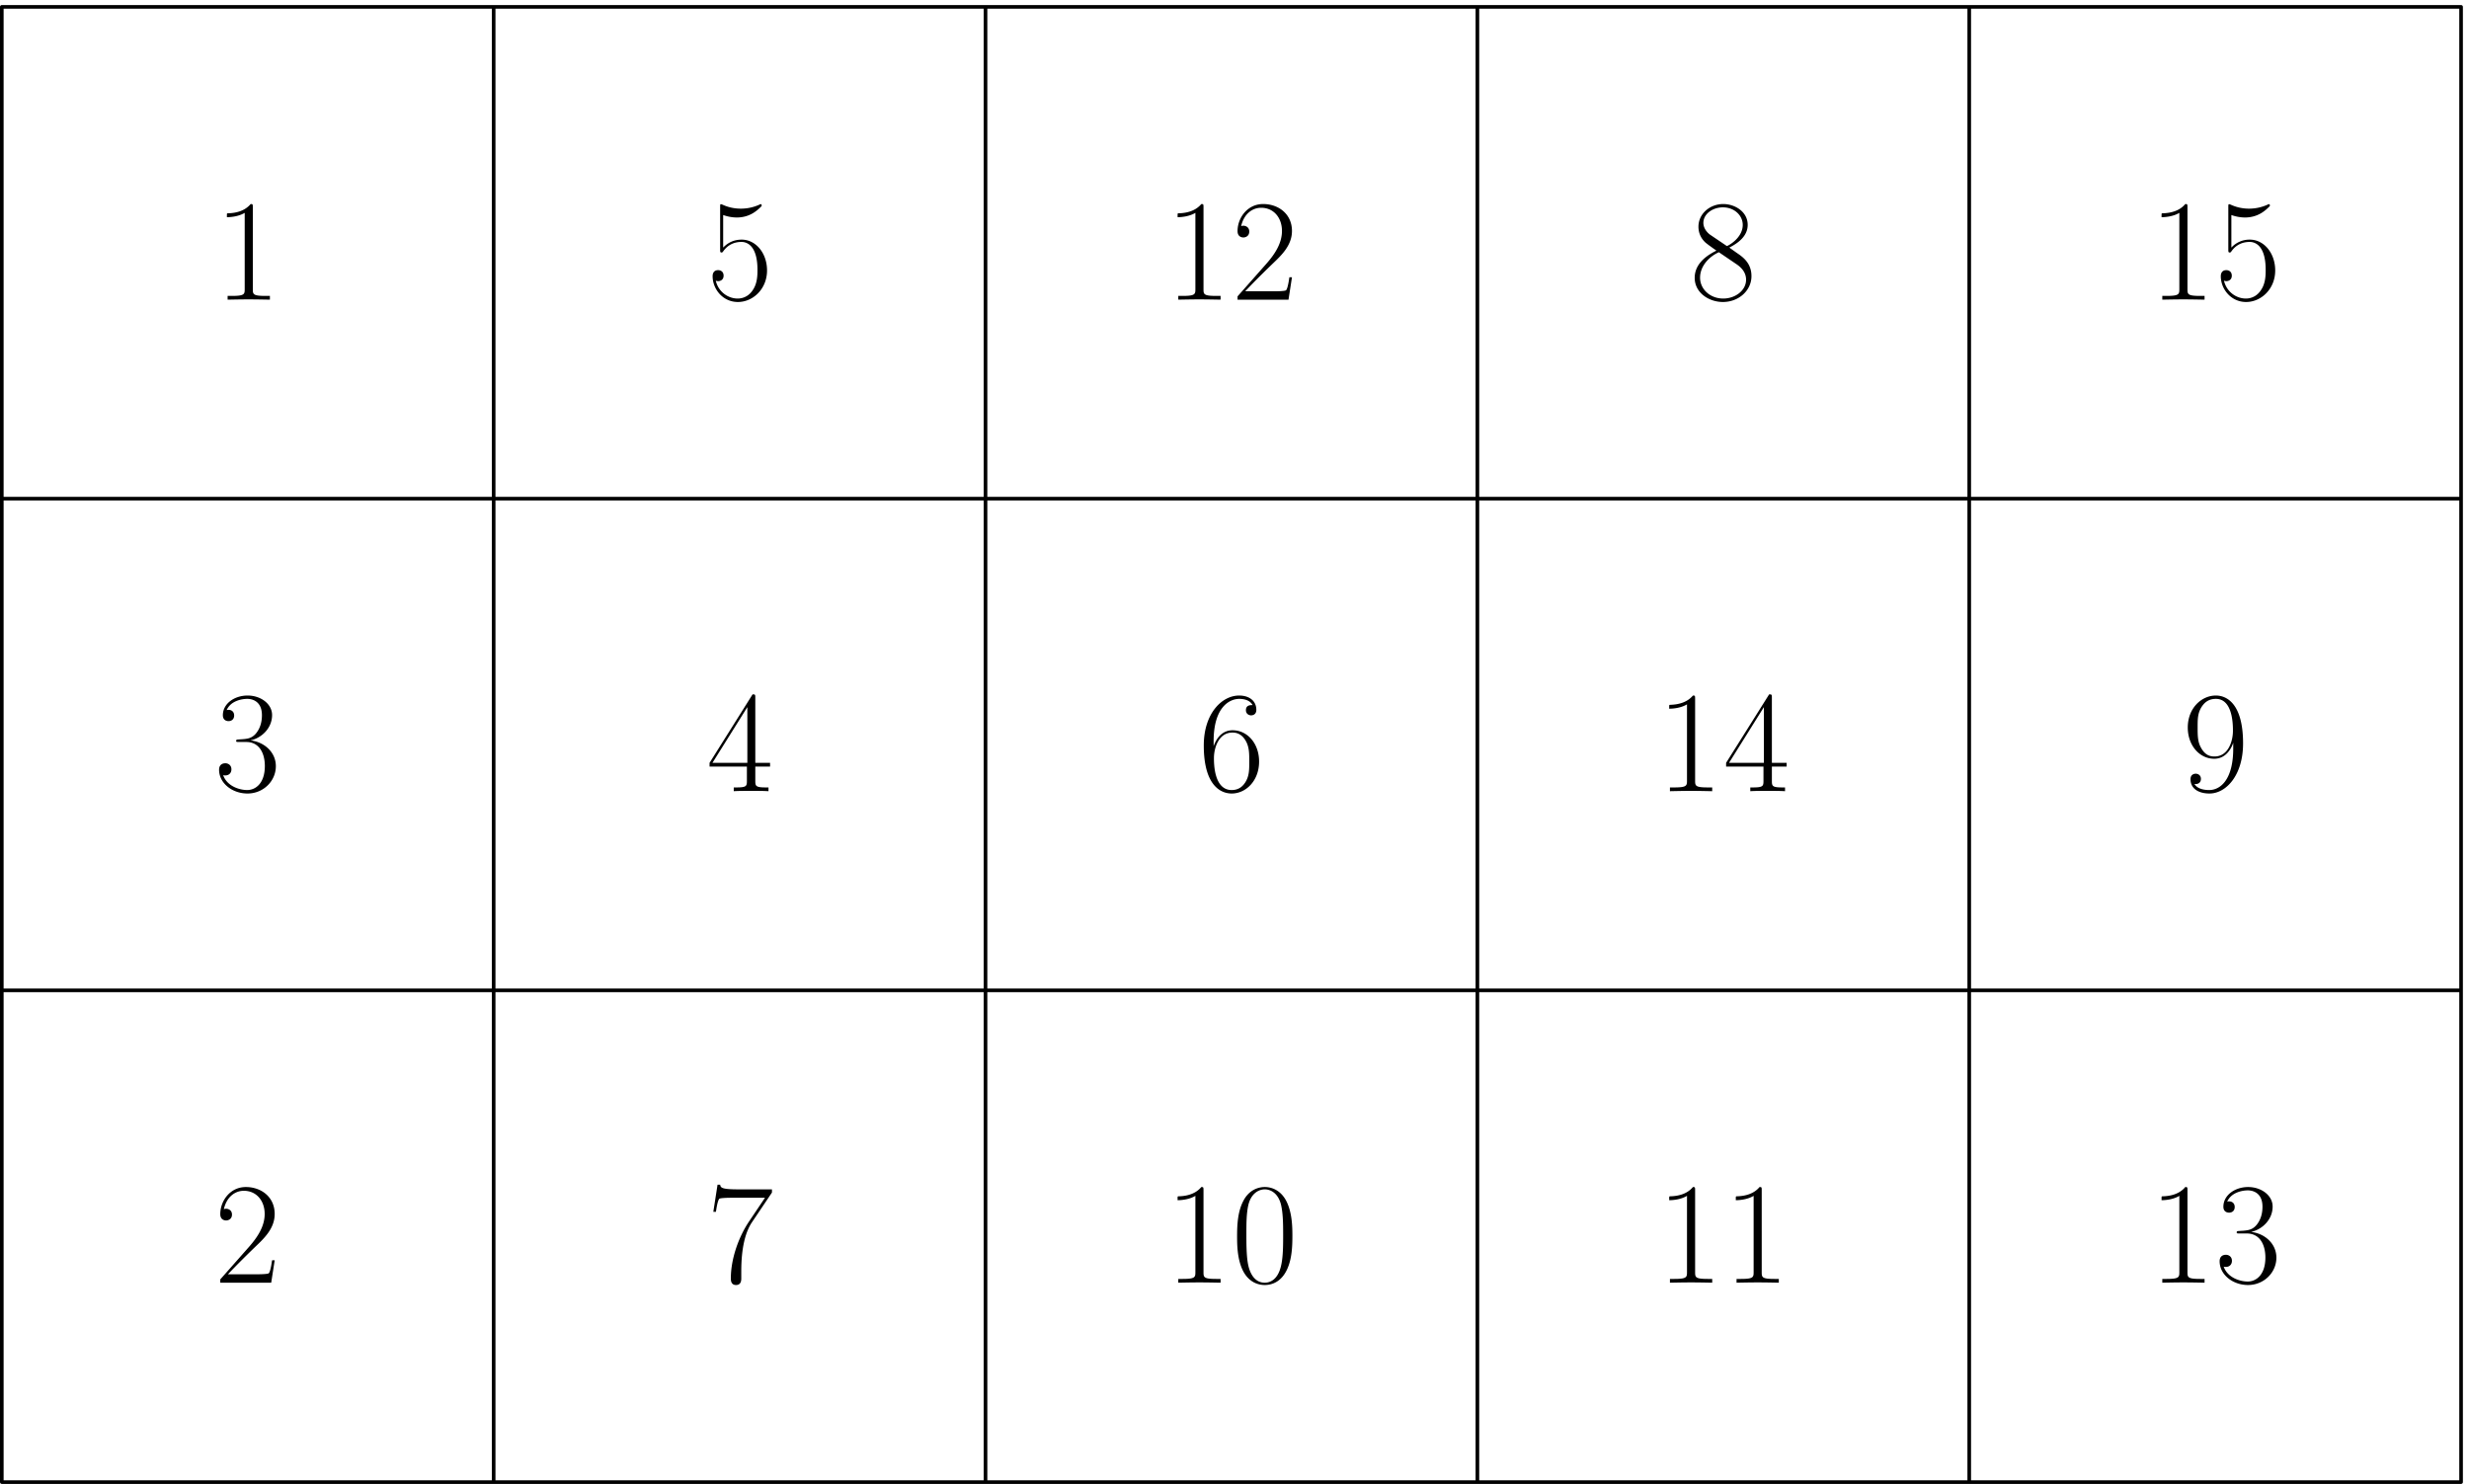 <svg xmlns="http://www.w3.org/2000/svg" width="341pt" height="205pt" viewBox="0 -205 341 205"><g id="page1"><path fill="none" stroke="#000" stroke-linecap="round" stroke-linejoin="round" stroke-width=".5" d="M.25-.254V-204.05M68.18-.254V-204.05M136.113-.254V-204.05M204.047-.254V-204.05M271.977-.254V-204.05M339.906-.254V-204.05M.25-.254h339.656M.25-68.187h339.656M.25-136.117h339.656M.25-204.051h339.656"/><path d="M34.918-176.375c0-.418-.02-.438-.3-.438-.782.938-1.958 1.239-3.079 1.278-.059 0-.16 0-.18.039-.02.043-.02.082-.02.5.622 0 1.661-.121 2.458-.598v10.535c0 .7-.04.938-1.758.938h-.602v.519c.961-.019 1.961-.039 2.922-.039.957 0 1.957.02 2.918.039v-.519h-.601c-1.719 0-1.758-.219-1.758-.938zm64.961 1.078a5.7 5.7 0 0 0 1.859.344c1.86 0 2.879-1 3.457-1.582 0-.16 0-.258-.117-.258-.023 0-.062 0-.223.078a6.2 6.2 0 0 1-2.515.539c-.602 0-1.5-.078-2.48-.519-.22-.098-.262-.098-.282-.098-.097 0-.117.02-.117.418v5.797c0 .359 0 .461.2.461.097 0 .136-.039.237-.18.641-.898 1.52-1.281 2.52-1.281.699 0 2.199.441 2.199 3.859 0 .641 0 1.801-.601 2.719-.5.82-1.278 1.242-2.137 1.242-1.32 0-2.66-.922-3.02-2.461.079.02.243.059.32.059.258 0 .758-.137.758-.758 0-.539-.378-.762-.757-.762-.461 0-.758.282-.758.84 0 1.738 1.375 3.559 3.496 3.559 2.059 0 4.02-1.778 4.02-4.356 0-2.402-1.559-4.261-3.5-4.261-1.02 0-1.879.382-2.56 1.101zm66.34-1.078c0-.418-.02-.438-.301-.438-.781.938-1.957 1.239-3.078 1.278-.059 0-.16 0-.18.039-.019.043-.019.082-.019.5.617 0 1.656-.121 2.457-.598v10.535c0 .7-.039.938-1.758.938h-.602v.519c.961-.019 1.961-.039 2.918-.039.961 0 1.961.02 2.922.039v-.519h-.601c-1.719 0-1.758-.219-1.758-.938zm12.219 9.676h-.36c-.199 1.418-.359 1.66-.441 1.781-.098.16-1.539.16-1.821.16h-3.836c.719-.781 2.118-2.199 3.817-3.84 1.219-1.16 2.641-2.519 2.641-4.496 0-2.359-1.879-3.719-3.981-3.719-2.199 0-3.535 1.938-3.535 3.735 0 .781.578.883.816.883.2 0 .801-.121.801-.821 0-.621-.519-.8-.801-.8a.8.8 0 0 0-.32.058c.383-1.695 1.543-2.539 2.762-2.539 1.738 0 2.875 1.383 2.875 3.203 0 1.739-1.016 3.235-2.157 4.535l-3.976 4.5v.457h7.035zm60.402-4.098c1.258-.641 2.539-1.601 2.539-3.141 0-1.816-1.762-2.875-3.383-2.875-1.816 0-3.418 1.317-3.418 3.137 0 .5.121 1.36.902 2.121.2.2 1.04.797 1.579 1.176-.899.461-3 1.563-3 3.762 0 2.058 1.961 3.336 3.898 3.336 2.141 0 3.941-1.539 3.941-3.578 0-1.821-1.222-2.657-2.019-3.2zm-2.621-1.758c-.16-.101-.961-.722-.961-1.66 0-1.219 1.262-2.14 2.699-2.14 1.582 0 2.738 1.121 2.738 2.417 0 1.86-2.078 2.922-2.179 2.922-.02 0-.039 0-.2-.121zm3.679 4.098c.297.219 1.258.879 1.258 2.098 0 1.48-1.48 2.601-3.16 2.601-1.816 0-3.195-1.301-3.195-2.883 0-1.578 1.219-2.898 2.597-3.515zm62.219-7.918c0-.418-.019-.438-.301-.438-.777.938-1.957 1.239-3.078 1.278-.058 0-.16 0-.179.039-.02.043-.02.082-.02.5.621 0 1.66-.121 2.457-.598v10.535c0 .7-.039.938-1.758.938h-.597v.519c.957-.019 1.957-.039 2.918-.039.957 0 1.957.02 2.918.039v-.519h-.598c-1.723 0-1.762-.219-1.762-.938zm6.063 1.078a5.7 5.7 0 0 0 1.859.344c1.859 0 2.879-1 3.457-1.582 0-.16 0-.258-.117-.258-.024 0-.063 0-.223.078a6.2 6.2 0 0 1-2.519.539 6 6 0 0 1-2.477-.519c-.222-.098-.262-.098-.281-.098-.098 0-.121.02-.121.418v5.797c0 .359 0 .461.203.461.098 0 .137-.039.238-.18.641-.898 1.52-1.281 2.52-1.281.699 0 2.199.441 2.199 3.859 0 .641 0 1.801-.602 2.719-.5.82-1.277 1.242-2.136 1.242-1.321 0-2.66-.922-3.02-2.461.078.02.238.059.32.059.258 0 .758-.137.758-.758 0-.539-.379-.762-.758-.762-.46 0-.761.282-.761.84 0 1.738 1.379 3.559 3.5 3.559 2.058 0 4.015-1.778 4.015-4.356 0-2.402-1.558-4.261-3.496-4.261a3.4 3.4 0 0 0-2.558 1.101zM34.02-102.496c1.777 0 2.558 1.539 2.558 3.316 0 2.399-1.281 3.32-2.441 3.32-1.059 0-2.778-.519-3.317-2.058.098.04.2.04.297.04.48 0 .844-.321.844-.84 0-.579-.441-.84-.844-.84-.336 0-.86.16-.86.898 0 1.84 1.802 3.281 3.923 3.281 2.218 0 3.918-1.738 3.918-3.777 0-1.942-1.602-3.34-3.5-3.563 1.52-.32 2.98-1.679 2.98-3.496 0-1.558-1.582-2.699-3.379-2.699-1.82 0-3.418 1.117-3.418 2.719 0 .699.52.816.778.816.421 0 .78-.258.78-.777 0-.52-.358-.782-.78-.782-.079 0-.18 0-.258.043.578-1.32 2.156-1.558 2.855-1.558.703 0 2.02.34 2.02 2.258 0 .558-.078 1.558-.758 2.437-.602.781-1.281.82-1.941.879-.098 0-.559.039-.637.039-.14.024-.223.043-.223.184 0 .14.024.16.422.16zm70.296-6.137c0-.422-.019-.441-.378-.441L98-99.617v.52h5.156v1.956c0 .72-.039.922-1.437.922h-.379v.52c.637-.043 1.719-.043 2.398-.043.68 0 1.758 0 2.399.043v-.52h-.379c-1.399 0-1.442-.203-1.442-.922v-1.957h2.039v-.52h-2.039zm-1.097 1.317v7.699h-4.82zm64.398 4.718c0-4.777 2.242-5.855 3.539-5.855.422 0 1.442.078 1.84.859-.32 0-.918 0-.918.699 0 .54.438.719.719.719.18 0 .719-.078.719-.762 0-1.257-1-1.976-2.379-1.976-2.379 0-4.879 2.476-4.879 6.898 0 5.438 2.262 6.637 3.859 6.637 1.942 0 3.781-1.738 3.781-4.418 0-2.5-1.621-4.32-3.66-4.32-1.218 0-2.121.801-2.621 2.199zm2.5 6.739c-2.457 0-2.457-3.68-2.457-4.418 0-1.442.68-3.52 2.539-3.52.34 0 1.317 0 1.977 1.379.363.781.363 1.602.363 2.598 0 1.082 0 1.882-.422 2.68-.441.82-1.078 1.28-2 1.28m64-12.617c0-.418-.019-.437-.301-.437-.777.937-1.957 1.238-3.078 1.281-.058 0-.16 0-.179.039-.02.039-.02.078-.02.5.621 0 1.66-.121 2.457-.601v10.535c0 .7-.039.941-1.758.941h-.597v.52c.957-.02 1.957-.043 2.918-.043.957 0 1.957.023 2.918.043v-.52h-.598c-1.723 0-1.762-.219-1.762-.941zm10.602-.156c0-.422-.024-.441-.379-.441l-5.942 9.457v.52h5.161v1.956c0 .72-.043.922-1.442.922h-.379v.52c.641-.043 1.719-.043 2.399-.043s1.761 0 2.398.043v-.52h-.379c-1.398 0-1.437-.203-1.437-.922v-1.957h2.039v-.52h-2.039zm-1.102 1.317v7.699h-4.816zm64.821 5.699c0 4.398-1.821 5.758-3.321 5.758-.457 0-1.578-.063-2.039-.84.52.078.899-.2.899-.7 0-.538-.438-.718-.719-.718-.18 0-.719.078-.719.758 0 1.359 1.18 1.98 2.617 1.98 2.301 0 4.641-2.52 4.641-6.918 0-5.476-2.238-6.617-3.758-6.617-1.98 0-3.879 1.738-3.879 4.418 0 2.48 1.621 4.316 3.66 4.316 1.676 0 2.418-1.558 2.618-2.218zm-2.579 1.121c-.539 0-1.3-.102-1.921-1.301-.418-.781-.418-1.699-.418-2.68 0-1.179 0-2 .558-2.878.281-.418.801-1.098 1.961-1.098 2.359 0 2.359 3.617 2.359 4.418 0 1.418-.64 3.539-2.539 3.539M37.938-30.898h-.36c-.203 1.418-.36 1.66-.441 1.78-.098.157-1.54.157-1.82.157H31.48c.72-.777 2.118-2.195 3.817-3.836 1.219-1.16 2.64-2.52 2.64-4.5 0-2.36-1.878-3.719-3.98-3.719-2.2 0-3.535 1.942-3.535 3.739 0 .78.578.879.816.879.2 0 .801-.118.801-.817 0-.62-.52-.8-.8-.8a.8.8 0 0 0-.321.058c.383-1.7 1.543-2.54 2.762-2.54 1.738 0 2.875 1.38 2.875 3.2 0 1.742-1.016 3.238-2.157 4.54l-3.976 4.5v.456h7.035zm68.679-9.356v-.441h-4.699c-2.34 0-2.379-.258-2.457-.64h-.36l-.582 3.741h.36c.058-.383.2-1.402.441-1.781.118-.16 1.598-.16 1.938-.16h4.398l-2.218 3.3c-1.481 2.22-2.5 5.215-2.5 7.837 0 .238 0 .918.718.918.723 0 .723-.68.723-.942v-.918c0-3.277.559-5.437 1.48-6.816zm59.602-.32c0-.418-.02-.442-.301-.442-.781.942-1.957 1.243-3.078 1.282-.059 0-.16 0-.18.039s-.019.078-.019.5c.617 0 1.656-.121 2.457-.602v10.54c0 .698-.039.937-1.758.937h-.602v.52c.961-.02 1.961-.04 2.918-.04.961 0 1.961.02 2.922.04v-.52h-.601c-1.719 0-1.758-.22-1.758-.938zm12.277 6.355c0-1.218-.019-3.297-.859-4.898-.739-1.399-1.918-1.899-2.957-1.899-.961 0-2.184.442-2.942 1.883-.8 1.496-.879 3.356-.879 4.914 0 1.14.02 2.88.641 4.399.859 2.062 2.398 2.34 3.18 2.34.918 0 2.316-.38 3.136-2.278.602-1.383.68-3 .68-4.46M174.68-27.8c-1.282 0-2.039-1.097-2.321-2.617-.218-1.18-.218-2.898-.218-4.02 0-1.539 0-2.82.257-4.039.379-1.699 1.5-2.218 2.282-2.218.816 0 1.879.539 2.258 2.18.257 1.14.281 2.48.281 4.078 0 1.3 0 2.898-.242 4.078-.418 2.18-1.598 2.558-2.297 2.558m59.437-12.774c0-.418-.019-.442-.301-.442-.777.942-1.957 1.243-3.078 1.282-.058 0-.16 0-.179.039-.02.039-.02.078-.02.5.621 0 1.66-.121 2.457-.602v10.54c0 .698-.039.937-1.758.937h-.597v.52c.957-.02 1.957-.04 2.918-.04.957 0 1.957.02 2.918.04v-.52h-.598c-1.723 0-1.762-.22-1.762-.938zm9.199 0c0-.418-.019-.442-.3-.442-.778.942-1.957 1.243-3.078 1.282-.059 0-.157 0-.18.039-.02.039-.02.078-.02.5.621 0 1.66-.121 2.461-.602v10.54c0 .698-.043.937-1.761.937h-.598v.52c.957-.02 1.957-.04 2.918-.04s1.961.02 2.918.04v-.52h-.598c-1.719 0-1.762-.22-1.762-.938zm58.801 0c0-.418-.019-.442-.301-.442-.777.942-1.957 1.243-3.078 1.282-.058 0-.16 0-.179.039-.02.039-.02.078-.02.5.621 0 1.66-.121 2.457-.602v10.54c0 .698-.039.937-1.758.937h-.597v.52c.957-.02 1.957-.04 2.918-.04.957 0 1.957.02 2.918.04v-.52h-.598c-1.723 0-1.762-.22-1.762-.938zm8.203 5.976c1.778 0 2.559 1.54 2.559 3.32 0 2.4-1.281 3.317-2.441 3.317-1.059 0-2.778-.52-3.321-2.059a.8.8 0 0 0 .301.04c.48 0 .84-.317.84-.84 0-.578-.438-.836-.84-.836-.34 0-.859.156-.859.898 0 1.84 1.8 3.278 3.918 3.278 2.218 0 3.921-1.739 3.921-3.778 0-1.941-1.601-3.34-3.5-3.558 1.52-.32 2.981-1.68 2.981-3.5 0-1.559-1.582-2.7-3.383-2.7-1.816 0-3.418 1.121-3.418 2.72 0 .702.524.82.781.82.422 0 .782-.258.782-.782 0-.515-.36-.777-.782-.777a.6.6 0 0 0-.257.039c.578-1.316 2.156-1.559 2.855-1.559s2.02.34 2.02 2.258c0 .563-.079 1.563-.758 2.441-.602.778-1.281.817-1.942.88-.097 0-.558.038-.636.038-.145.02-.223.04-.223.18s.02.16.422.16z"/></g></svg>